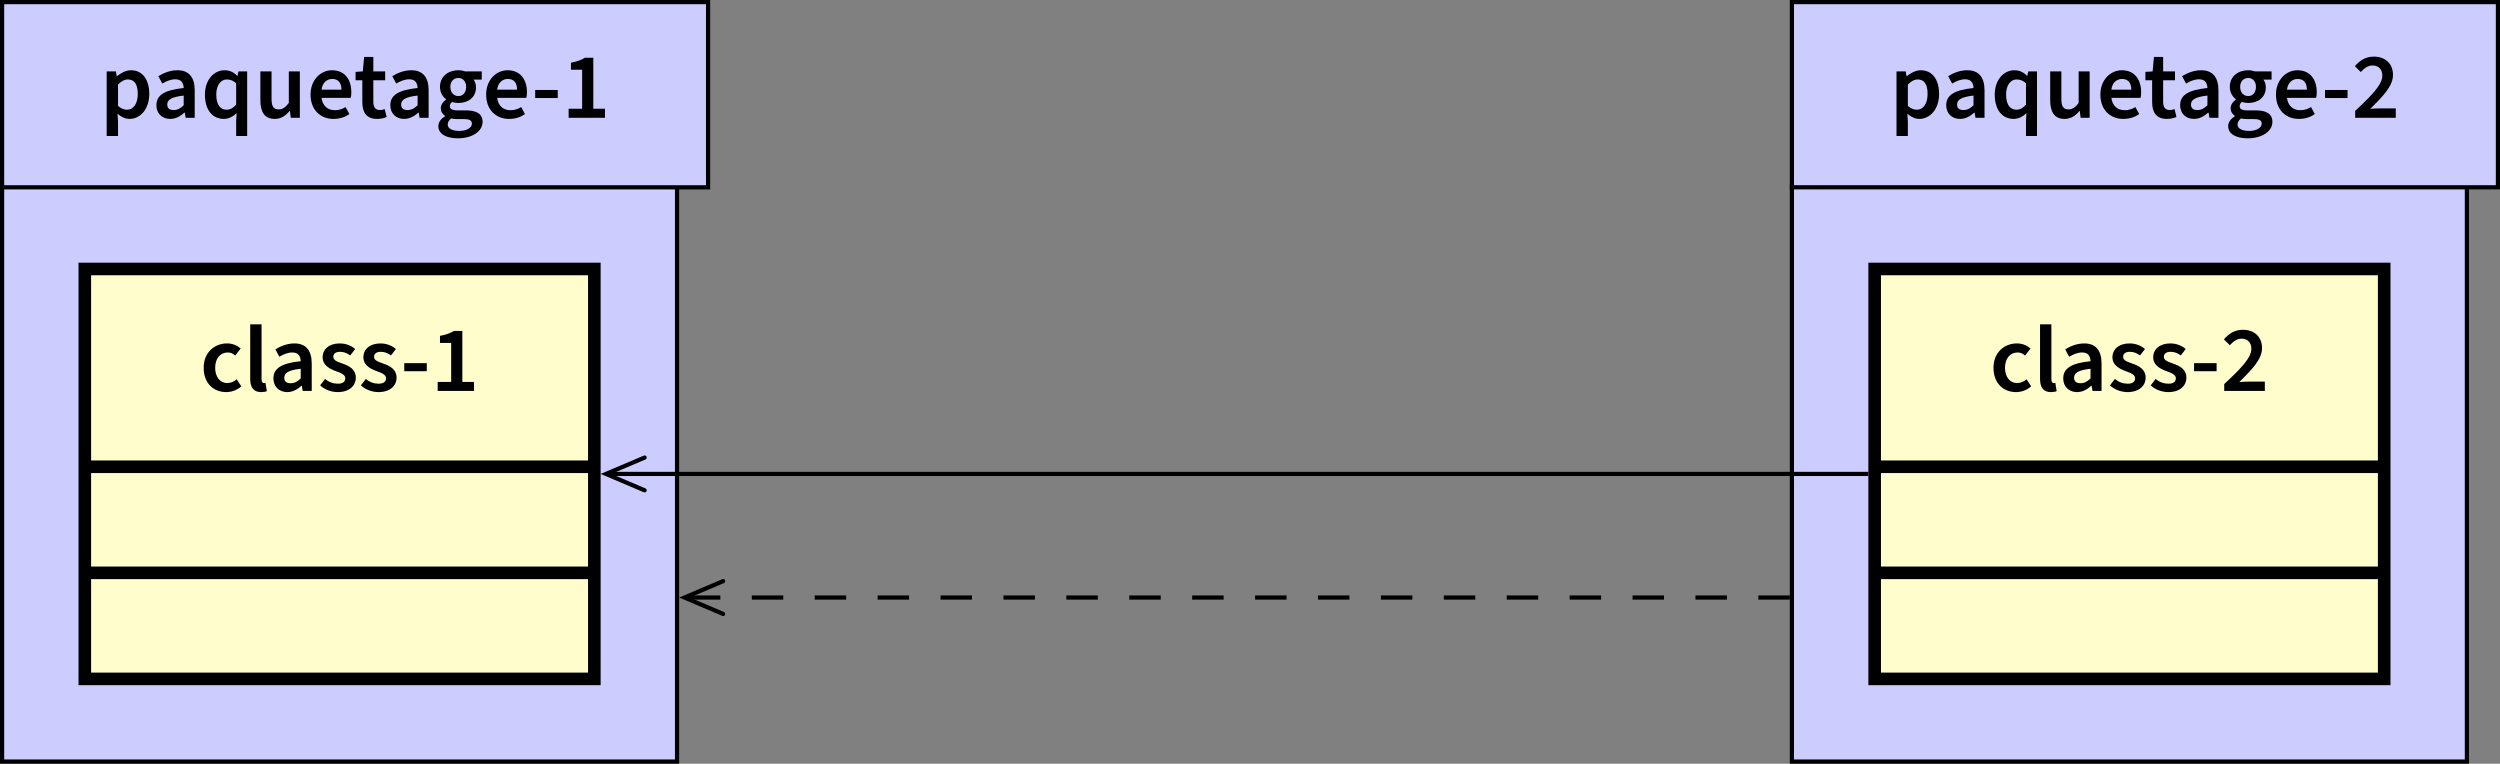 <?xml version="1.0" encoding="UTF-8"?>
<svg xmlns="http://www.w3.org/2000/svg" xmlns:xlink="http://www.w3.org/1999/xlink" width="237.564" height="72.572" viewBox="0 0 237.564 72.572">
<rect x="0" y="0" width="237.564" height="72.572" fill="#808080" stroke="none"/>
<defs>
<g>
<g id="glyph-0-0">
<path d="M 0.641 1.734 L 1.719 1.734 L 1.719 0.359 L 1.672 -0.375 C 2.031 -0.078 2.406 0.109 2.812 0.109 C 3.781 0.109 4.688 -0.766 4.688 -2.266 C 4.688 -3.625 4.047 -4.516 2.953 -4.516 C 2.469 -4.516 2 -4.266 1.625 -3.953 L 1.594 -3.953 L 1.516 -4.406 L 0.641 -4.406 Z M 2.578 -0.766 C 2.328 -0.766 2.016 -0.859 1.719 -1.125 L 1.719 -3.156 C 2.047 -3.484 2.344 -3.641 2.656 -3.641 C 3.312 -3.641 3.594 -3.125 3.594 -2.266 C 3.594 -1.281 3.141 -0.766 2.578 -0.766 Z M 2.578 -0.766 "/>
</g>
<g id="glyph-0-1">
<path d="M 1.719 0.109 C 2.25 0.109 2.672 -0.141 3.062 -0.484 L 3.109 -0.484 L 3.188 0 L 4.047 0 L 4.047 -2.609 C 4.047 -3.844 3.5 -4.516 2.406 -4.516 C 1.703 -4.516 1.078 -4.25 0.594 -3.953 L 0.969 -3.25 C 1.359 -3.484 1.781 -3.656 2.203 -3.656 C 2.797 -3.656 2.984 -3.281 3 -2.828 C 1.188 -2.641 0.406 -2.156 0.406 -1.188 C 0.406 -0.406 0.953 0.109 1.719 0.109 Z M 2.047 -0.734 C 1.688 -0.734 1.438 -0.875 1.438 -1.25 C 1.438 -1.703 1.797 -1.969 3 -2.109 L 3 -1.188 C 2.672 -0.875 2.406 -0.734 2.047 -0.734 Z M 2.047 -0.734 "/>
</g>
<g id="glyph-0-2">
<path d="M 3.359 1.734 L 4.406 1.734 L 4.406 -4.406 L 3.578 -4.406 L 3.484 -3.984 L 3.469 -3.984 C 3.094 -4.344 2.75 -4.516 2.25 -4.516 C 1.281 -4.516 0.391 -3.641 0.391 -2.203 C 0.391 -0.75 1.094 0.109 2.203 0.109 C 2.641 0.109 3.078 -0.125 3.406 -0.438 L 3.359 0.297 Z M 2.453 -0.766 C 1.828 -0.766 1.469 -1.266 1.469 -2.219 C 1.469 -3.125 1.922 -3.641 2.469 -3.641 C 2.766 -3.641 3.062 -3.547 3.359 -3.281 L 3.359 -1.25 C 3.078 -0.922 2.797 -0.766 2.453 -0.766 Z M 2.453 -0.766 "/>
</g>
<g id="glyph-0-3">
<path d="M 1.953 0.109 C 2.562 0.109 2.984 -0.188 3.375 -0.641 L 3.406 -0.641 L 3.484 0 L 4.344 0 L 4.344 -4.406 L 3.297 -4.406 L 3.297 -1.406 C 2.969 -0.984 2.719 -0.797 2.328 -0.797 C 1.859 -0.797 1.656 -1.062 1.656 -1.781 L 1.656 -4.406 L 0.594 -4.406 L 0.594 -1.656 C 0.594 -0.531 1.016 0.109 1.953 0.109 Z M 1.953 0.109 "/>
</g>
<g id="glyph-0-4">
<path d="M 2.531 0.109 C 3.109 0.109 3.641 -0.047 4.047 -0.359 L 3.688 -1.016 C 3.391 -0.828 3.047 -0.719 2.672 -0.719 C 1.969 -0.719 1.5 -1.141 1.406 -1.891 L 4.172 -1.891 C 4.219 -2.047 4.234 -2.203 4.234 -2.422 C 4.234 -3.656 3.594 -4.516 2.391 -4.516 C 1.359 -4.516 0.359 -3.641 0.359 -2.203 C 0.359 -0.734 1.312 0.109 2.531 0.109 Z M 1.406 -2.672 C 1.484 -3.344 1.922 -3.688 2.422 -3.688 C 3 -3.688 3.297 -3.312 3.297 -2.672 Z M 1.406 -2.672 "/>
</g>
<g id="glyph-0-5">
<path d="M 2.219 0.109 C 2.578 0.109 2.891 0.031 3.125 -0.078 L 2.938 -0.828 C 2.797 -0.766 2.641 -0.734 2.484 -0.734 C 2.078 -0.734 1.859 -0.984 1.859 -1.5 L 1.859 -3.562 L 2.984 -3.562 L 2.984 -4.406 L 1.859 -4.406 L 1.859 -5.781 L 0.984 -5.781 L 0.859 -4.406 L 0.172 -4.359 L 0.172 -3.562 L 0.812 -3.562 L 0.812 -1.5 C 0.812 -0.531 1.188 0.109 2.219 0.109 Z M 2.219 0.109 "/>
</g>
<g id="glyph-0-6">
<path d="M 2.188 1.953 C 3.625 1.953 4.547 1.25 4.547 0.391 C 4.547 -0.375 3.984 -0.703 2.938 -0.703 L 2.156 -0.703 C 1.625 -0.703 1.438 -0.859 1.438 -1.094 C 1.438 -1.297 1.531 -1.406 1.656 -1.5 C 1.844 -1.438 2.047 -1.406 2.25 -1.406 C 3.172 -1.406 3.922 -1.922 3.922 -2.891 C 3.922 -3.188 3.828 -3.469 3.688 -3.625 L 4.469 -3.625 L 4.469 -4.406 L 2.891 -4.406 C 2.719 -4.469 2.484 -4.516 2.25 -4.516 C 1.312 -4.516 0.5 -3.953 0.5 -2.938 C 0.5 -2.406 0.766 -1.984 1.078 -1.766 L 1.078 -1.734 C 0.812 -1.547 0.578 -1.25 0.578 -0.922 C 0.578 -0.562 0.766 -0.328 0.984 -0.172 L 0.984 -0.141 C 0.578 0.109 0.344 0.422 0.344 0.797 C 0.344 1.562 1.141 1.953 2.188 1.953 Z M 2.25 -2.062 C 1.828 -2.062 1.484 -2.375 1.484 -2.938 C 1.484 -3.484 1.828 -3.781 2.25 -3.781 C 2.656 -3.781 2.984 -3.484 2.984 -2.938 C 2.984 -2.375 2.656 -2.062 2.25 -2.062 Z M 2.344 1.25 C 1.672 1.25 1.234 1.031 1.234 0.641 C 1.234 0.438 1.344 0.234 1.562 0.062 C 1.734 0.109 1.922 0.125 2.172 0.125 L 2.766 0.125 C 3.25 0.125 3.531 0.219 3.531 0.562 C 3.531 0.938 3.047 1.25 2.344 1.25 Z M 2.344 1.25 "/>
</g>
<g id="glyph-0-7">
<path d="M 0.375 -1.875 L 2.516 -1.875 L 2.516 -2.641 L 0.375 -2.641 Z M 0.375 -1.875 "/>
</g>
<g id="glyph-0-8">
<path d="M 0.344 0 L 4.203 0 L 4.203 -0.891 L 2.75 -0.891 C 2.469 -0.891 2.094 -0.875 1.781 -0.844 C 2.969 -2.031 3.938 -3 3.938 -4.078 C 3.938 -5.125 3.219 -5.812 2.125 -5.812 C 1.359 -5.812 0.828 -5.484 0.312 -4.906 L 0.875 -4.344 C 1.188 -4.688 1.547 -4.969 1.984 -4.969 C 2.578 -4.969 2.922 -4.594 2.922 -4 C 2.922 -3.141 1.906 -2.109 0.344 -0.656 Z M 0.344 0 "/>
</g>
<g id="glyph-0-9">
<path d="M 0.656 0 L 4.109 0 L 4.109 -0.859 L 3 -0.859 L 3 -5.703 L 2.203 -5.703 C 1.844 -5.484 1.453 -5.344 0.875 -5.234 L 0.875 -4.562 L 1.938 -4.562 L 1.938 -0.859 L 0.656 -0.859 Z M 0.656 0 "/>
</g>
<g id="glyph-0-10">
<path d="M 2.5 0.109 C 3 0.109 3.516 -0.062 3.938 -0.438 L 3.5 -1.109 C 3.25 -0.891 2.953 -0.75 2.594 -0.75 C 1.922 -0.75 1.453 -1.328 1.453 -2.203 C 1.453 -3.078 1.938 -3.656 2.641 -3.656 C 2.922 -3.656 3.141 -3.562 3.359 -3.359 L 3.875 -4.031 C 3.547 -4.312 3.141 -4.516 2.578 -4.516 C 1.406 -4.516 0.359 -3.672 0.359 -2.203 C 0.359 -0.734 1.297 0.109 2.5 0.109 Z M 2.5 0.109 "/>
</g>
<g id="glyph-0-11">
<path d="M 1.672 0.109 C 1.922 0.109 2.094 0.078 2.219 0.016 L 2.094 -0.766 C 2.031 -0.75 1.984 -0.75 1.938 -0.75 C 1.828 -0.75 1.719 -0.844 1.719 -1.109 L 1.719 -6.328 L 0.641 -6.328 L 0.641 -1.156 C 0.641 -0.375 0.922 0.109 1.672 0.109 Z M 1.672 0.109 "/>
</g>
<g id="glyph-0-12">
<path d="M 1.891 0.109 C 3 0.109 3.609 -0.5 3.609 -1.266 C 3.609 -2.031 3.016 -2.375 2.328 -2.609 C 1.781 -2.797 1.469 -2.922 1.469 -3.25 C 1.469 -3.5 1.656 -3.719 2.094 -3.719 C 2.453 -3.719 2.766 -3.609 3.078 -3.375 L 3.547 -3.984 C 3.188 -4.297 2.672 -4.516 2.078 -4.516 C 1.078 -4.516 0.453 -3.969 0.453 -3.188 C 0.453 -2.5 1.047 -2.125 1.688 -1.891 C 2.172 -1.719 2.609 -1.562 2.609 -1.203 C 2.609 -0.906 2.391 -0.688 1.922 -0.688 C 1.469 -0.688 1.062 -0.828 0.688 -1.141 L 0.219 -0.531 C 0.641 -0.125 1.281 0.109 1.891 0.109 Z M 1.891 0.109 "/>
</g>
</g>
<clipPath id="clip-0">
<path clip-rule="nonzero" d="M 170 17 L 235 17 L 235 72.57 L 170 72.57 Z M 170 17 "/>
</clipPath>
<clipPath id="clip-1">
<path clip-rule="nonzero" d="M 170 0 L 237.562 0 L 237.562 18 L 170 18 Z M 170 0 "/>
</clipPath>
<clipPath id="clip-2">
<path clip-rule="nonzero" d="M 0 17 L 65 17 L 65 72.57 L 0 72.57 Z M 0 17 "/>
</clipPath>
</defs>
<g clip-path="url(#clip-0)">
<path fill-rule="nonzero" fill="rgb(79.999%, 79.999%, 100%)" fill-opacity="1" stroke-width="0.399" stroke-linecap="butt" stroke-linejoin="miter" stroke="rgb(0%, 0%, 0%)" stroke-opacity="1" stroke-miterlimit="10" d="M 52.969 -27.335 L 117.11 -27.335 L 117.11 27.337 L 52.969 27.337 Z M 52.969 -27.335 " transform="matrix(1, 0, 0, -1, 117.308, 45.036)"/>
</g>
<g clip-path="url(#clip-1)">
<path fill-rule="nonzero" fill="rgb(79.999%, 79.999%, 100%)" fill-opacity="1" stroke-width="0.399" stroke-linecap="butt" stroke-linejoin="miter" stroke="rgb(0%, 0%, 0%)" stroke-opacity="1" stroke-miterlimit="10" d="M 52.969 27.235 L 120.059 27.235 L 120.059 44.837 L 52.969 44.837 Z M 52.969 27.235 " transform="matrix(1, 0, 0, -1, 117.308, 45.036)"/>
</g>
<g fill="rgb(0%, 0%, 0%)" fill-opacity="1">
<use xlink:href="#glyph-0-0" x="179.576" y="11.191"/>
</g>
<g fill="rgb(0%, 0%, 0%)" fill-opacity="1">
<use xlink:href="#glyph-0-1" x="184.534" y="11.191"/>
<use xlink:href="#glyph-0-2" x="189.161" y="11.191"/>
<use xlink:href="#glyph-0-3" x="194.227" y="11.191"/>
<use xlink:href="#glyph-0-4" x="199.23" y="11.191"/>
</g>
<g fill="rgb(0%, 0%, 0%)" fill-opacity="1">
<use xlink:href="#glyph-0-5" x="203.696" y="11.191"/>
</g>
<g fill="rgb(0%, 0%, 0%)" fill-opacity="1">
<use xlink:href="#glyph-0-1" x="206.762" y="11.191"/>
<use xlink:href="#glyph-0-6" x="211.389" y="11.191"/>
</g>
<g fill="rgb(0%, 0%, 0%)" fill-opacity="1">
<use xlink:href="#glyph-0-4" x="215.917" y="11.191"/>
</g>
<g fill="rgb(0%, 0%, 0%)" fill-opacity="1">
<use xlink:href="#glyph-0-7" x="220.561" y="11.191"/>
<use xlink:href="#glyph-0-8" x="223.458" y="11.191"/>
</g>
<g clip-path="url(#clip-2)">
<path fill-rule="nonzero" fill="rgb(79.999%, 79.999%, 100%)" fill-opacity="1" stroke-width="0.399" stroke-linecap="butt" stroke-linejoin="miter" stroke="rgb(0%, 0%, 0%)" stroke-opacity="1" stroke-miterlimit="10" d="M -117.109 -27.335 L -52.972 -27.335 L -52.972 27.337 L -117.109 27.337 Z M -117.109 -27.335 " transform="matrix(1, 0, 0, -1, 117.308, 45.036)"/>
</g>
<path fill-rule="nonzero" fill="rgb(79.999%, 79.999%, 100%)" fill-opacity="1" stroke-width="0.399" stroke-linecap="butt" stroke-linejoin="miter" stroke="rgb(0%, 0%, 0%)" stroke-opacity="1" stroke-miterlimit="10" d="M -117.109 27.235 L -50.023 27.235 L -50.023 44.837 L -117.109 44.837 Z M -117.109 27.235 " transform="matrix(1, 0, 0, -1, 117.308, 45.036)"/>
<g fill="rgb(0%, 0%, 0%)" fill-opacity="1">
<use xlink:href="#glyph-0-0" x="9.497" y="11.191"/>
</g>
<g fill="rgb(0%, 0%, 0%)" fill-opacity="1">
<use xlink:href="#glyph-0-1" x="14.455" y="11.191"/>
<use xlink:href="#glyph-0-2" x="19.082" y="11.191"/>
<use xlink:href="#glyph-0-3" x="24.148" y="11.191"/>
<use xlink:href="#glyph-0-4" x="29.151" y="11.191"/>
</g>
<g fill="rgb(0%, 0%, 0%)" fill-opacity="1">
<use xlink:href="#glyph-0-5" x="33.617" y="11.191"/>
</g>
<g fill="rgb(0%, 0%, 0%)" fill-opacity="1">
<use xlink:href="#glyph-0-1" x="36.683" y="11.191"/>
<use xlink:href="#glyph-0-6" x="41.31" y="11.191"/>
</g>
<g fill="rgb(0%, 0%, 0%)" fill-opacity="1">
<use xlink:href="#glyph-0-4" x="45.838" y="11.191"/>
</g>
<g fill="rgb(0%, 0%, 0%)" fill-opacity="1">
<use xlink:href="#glyph-0-7" x="50.482" y="11.191"/>
<use xlink:href="#glyph-0-9" x="53.379" y="11.191"/>
</g>
<path fill="none" stroke-width="0.399" stroke-linecap="butt" stroke-linejoin="miter" stroke="rgb(0%, 0%, 0%)" stroke-opacity="1" stroke-miterlimit="10" d="M 60.235 0.001 L -59.523 0.001 " transform="matrix(1, 0, 0, -1, 117.308, 45.036)"/>
<path fill="none" stroke-width="0.399" stroke-linecap="round" stroke-linejoin="miter" stroke="rgb(0%, 0%, 0%)" stroke-opacity="1" stroke-miterlimit="10" d="M -3.47 1.558 L 0.198 -0.001 L -3.47 -1.556 " transform="matrix(-1, 0, 0, 1, 57.784, 45.036)"/>
<path fill="none" stroke-width="0.399" stroke-linecap="butt" stroke-linejoin="miter" stroke="rgb(0%, 0%, 0%)" stroke-opacity="1" stroke-dasharray="2.989 2.989" stroke-miterlimit="10" d="M 52.77 -11.745 L -52.062 -11.745 " transform="matrix(1, 0, 0, -1, 117.308, 45.036)"/>
<path fill="none" stroke-width="0.399" stroke-linecap="round" stroke-linejoin="miter" stroke="rgb(0%, 0%, 0%)" stroke-opacity="1" stroke-miterlimit="10" d="M -3.469 1.559 L 0.199 0 L -3.469 -1.558 " transform="matrix(-1, 0, 0, 1, 65.246, 56.781)"/>
<path fill-rule="nonzero" fill="rgb(100%, 98.979%, 80%)" fill-opacity="1" stroke-width="1.196" stroke-linecap="butt" stroke-linejoin="miter" stroke="rgb(0%, 0%, 0%)" stroke-opacity="1" stroke-miterlimit="10" d="M 60.833 -19.476 L 109.251 -19.476 L 109.251 19.477 L 60.833 19.477 Z M 109.251 0.681 L 60.833 0.681 M 109.251 -9.398 L 60.833 -9.398 " transform="matrix(1, 0, 0, -1, 117.308, 45.036)"/>
<g fill="rgb(0%, 0%, 0%)" fill-opacity="1">
<use xlink:href="#glyph-0-10" x="189.073" y="37.15"/>
<use xlink:href="#glyph-0-11" x="193.215" y="37.15"/>
<use xlink:href="#glyph-0-1" x="195.654" y="37.15"/>
<use xlink:href="#glyph-0-12" x="200.281" y="37.15"/>
<use xlink:href="#glyph-0-12" x="204.154" y="37.15"/>
</g>
<g fill="rgb(0%, 0%, 0%)" fill-opacity="1">
<use xlink:href="#glyph-0-7" x="208.118" y="37.15"/>
<use xlink:href="#glyph-0-8" x="211.014" y="37.15"/>
</g>
<path fill-rule="nonzero" fill="rgb(100%, 98.979%, 80%)" fill-opacity="1" stroke-width="1.196" stroke-linecap="butt" stroke-linejoin="miter" stroke="rgb(0%, 0%, 0%)" stroke-opacity="1" stroke-miterlimit="10" d="M -109.249 -19.476 L -60.831 -19.476 L -60.831 19.477 L -109.249 19.477 Z M -60.831 0.681 L -109.249 0.681 M -60.831 -9.398 L -109.249 -9.398 " transform="matrix(1, 0, 0, -1, 117.308, 45.036)"/>
<g fill="rgb(0%, 0%, 0%)" fill-opacity="1">
<use xlink:href="#glyph-0-10" x="18.994" y="37.15"/>
<use xlink:href="#glyph-0-11" x="23.136" y="37.15"/>
<use xlink:href="#glyph-0-1" x="25.575" y="37.15"/>
<use xlink:href="#glyph-0-12" x="30.202" y="37.15"/>
<use xlink:href="#glyph-0-12" x="34.075" y="37.15"/>
</g>
<g fill="rgb(0%, 0%, 0%)" fill-opacity="1">
<use xlink:href="#glyph-0-7" x="38.039" y="37.15"/>
<use xlink:href="#glyph-0-9" x="40.935" y="37.15"/>
</g>
</svg>
